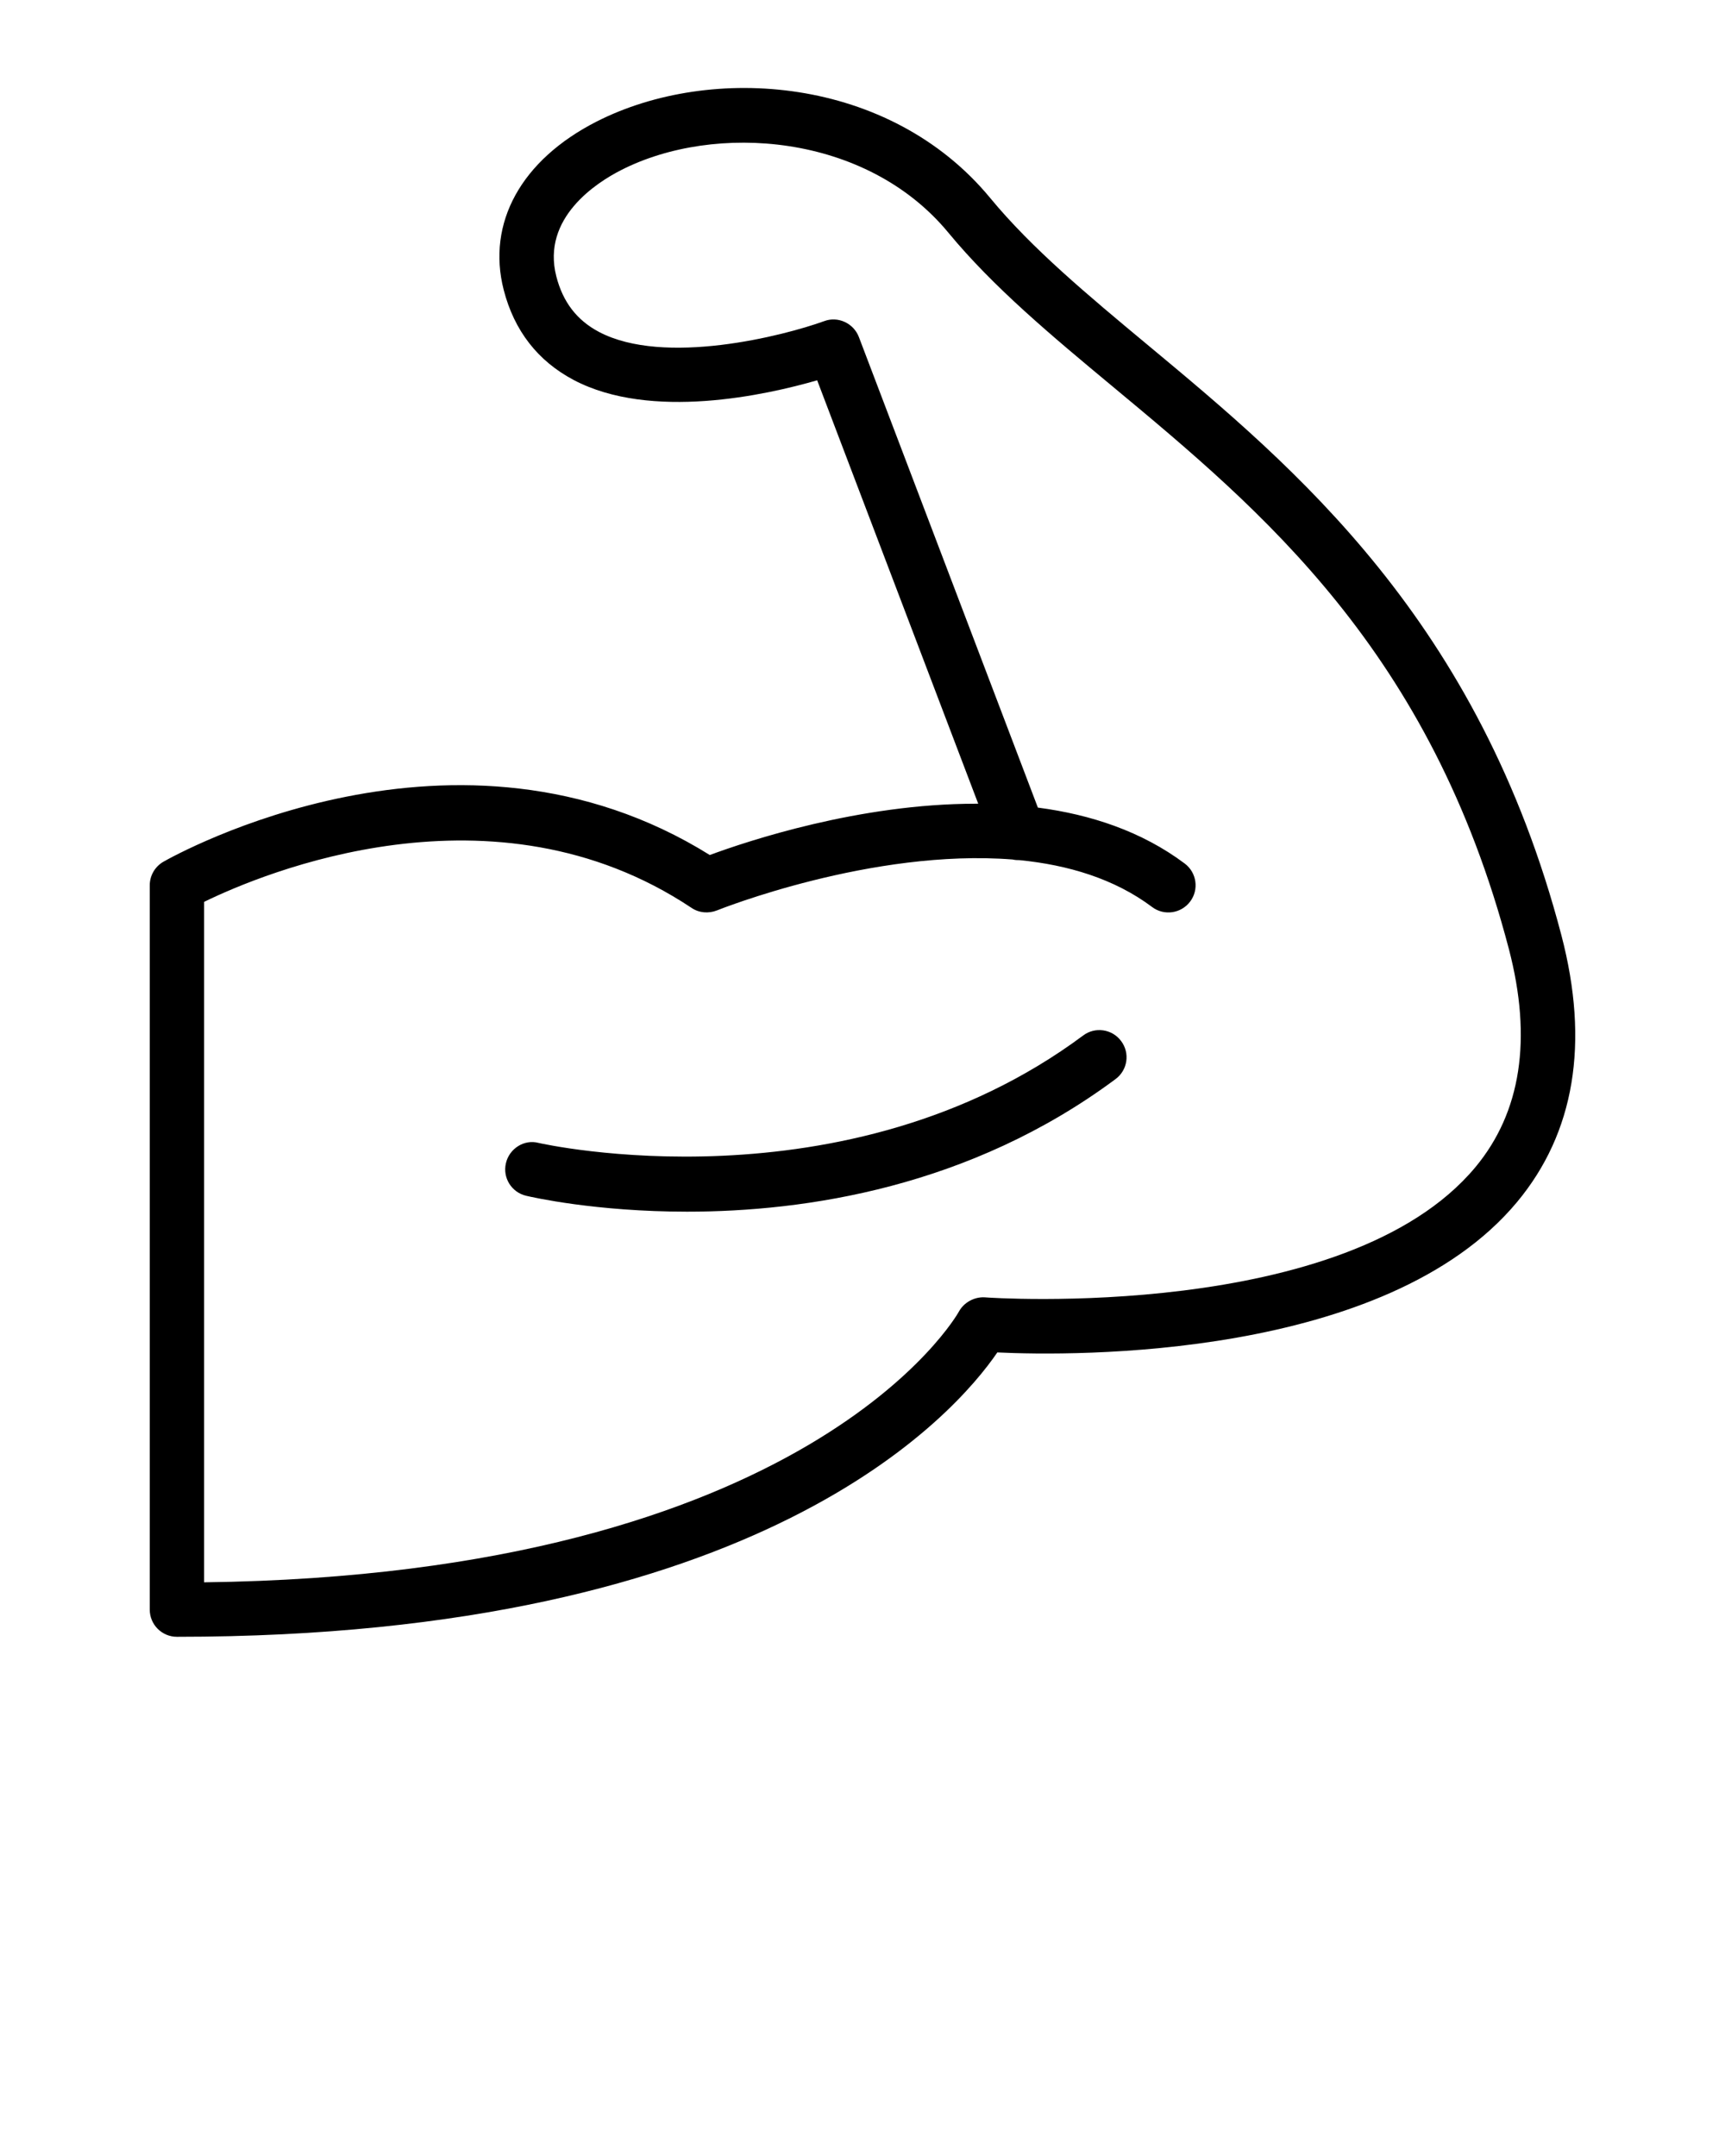 <?xml version="1.0" encoding="UTF-8" standalone="no"?>
<svg
   xmlns:dc="http://purl.org/dc/elements/1.1/"
   xmlns:cc="http://creativecommons.org/ns#"
   xmlns:rdf="http://www.w3.org/1999/02/22-rdf-syntax-ns#"
   xmlns:svg="http://www.w3.org/2000/svg"
   xmlns="http://www.w3.org/2000/svg"
   xmlns:sodipodi="http://sodipodi.sourceforge.net/DTD/sodipodi-0.dtd"
   xmlns:inkscape="http://www.inkscape.org/namespaces/inkscape"
   version="1.1"
   x="0px"
   y="0px"
   viewBox="0 0 100 125"
   enable-background="new 0 0 100 100"
   xml:space="preserve"
   id="svg22"
   sodipodi:docname="CampMuscle.svg"
   inkscape:version="0.92.4 (5da689c313, 2019-01-14)"><defs
     id="defs26" /><sodipodi:namedview
     pagecolor="#ffffff"
     bordercolor="#666666"
     borderopacity="1"
     objecttolerance="10"
     gridtolerance="10"
     guidetolerance="10"
     inkscape:pageopacity="0"
     inkscape:pageshadow="2"
     inkscape:window-width="640"
     inkscape:window-height="480"
     id="namedview24"
     showgrid="false"
     inkscape:zoom="1.888"
     inkscape:cx="50"
     inkscape:cy="62.5"
     inkscape:window-x="0"
     inkscape:window-y="0"
     inkscape:window-maximized="0"
     inkscape:current-layer="svg22" /><g
     id="g8"><g
       id="g6"><g
         id="g4"><path
           d="M10.256,94.898c-0.867,0-1.575-0.705-1.575-1.575V51.329c0-0.565,0.302-1.085,0.794-1.369     c0.701-0.396,17.021-9.528,31.672-0.388c2.209-0.818,8.674-2.974,15.415-2.974c0.05,0,0.099,0,0.147,0l-9.337-24.549     c-2.953,0.855-9.639,2.344-14.117-0.019c-2.079-1.101-3.444-2.854-4.054-5.219c-0.996-3.887,1.015-7.538,5.389-9.765     c6.637-3.374,16.978-2.639,22.814,4.435c2.424,2.94,5.678,5.646,9.122,8.513c8.557,7.117,19.204,15.978,23.99,34.231     c1.636,6.25,0.769,11.453-2.571,15.467c-7.609,9.138-25.719,8.929-30.129,8.719C55.362,82.002,44.18,94.898,10.256,94.898z      M11.83,52.289v39.45C46.953,91.3,55.504,76.205,55.584,76.051c0.295-0.547,0.91-0.871,1.507-0.834     c0.222,0.025,20.951,1.443,28.437-7.544c2.651-3.187,3.304-7.44,1.944-12.647c-4.527-17.278-14.32-25.422-22.963-32.61     c-3.562-2.962-6.92-5.761-9.534-8.929C50.208,7.714,41.43,7.102,36.022,9.854c-1.427,0.723-4.644,2.777-3.771,6.173     c0.382,1.489,1.193,2.541,2.473,3.217c3.783,1.996,10.703,0.228,13.054-0.625c0.793-0.301,1.703,0.114,2.011,0.919l10.377,27.284     c3.052,0.4,6.017,1.372,8.514,3.245c0.695,0.522,0.837,1.51,0.313,2.205c-0.522,0.695-1.513,0.836-2.202,0.316     c-2.189-1.643-4.884-2.442-7.688-2.719c-0.13,0.003-0.265-0.006-0.4-0.037c-8.156-0.643-17.021,2.904-17.144,2.953     c-0.485,0.19-1.039,0.145-1.47-0.148C28.61,44.987,15.195,50.646,11.83,52.289z"
           id="path2" /></g></g></g><g
     id="g16"><g
       id="g14"><g
         id="g12"><path
           d="M39.83,70.25c-5.302,0-8.992-0.842-9.331-0.922c-0.849-0.201-1.371-1.047-1.169-1.893     c0.197-0.848,1.064-1.393,1.889-1.172c0.185,0.043,17.796,4.018,31.574-6.228c0.683-0.517,1.68-0.382,2.202,0.326     c0.522,0.698,0.375,1.683-0.326,2.202C56.224,68.842,46.683,70.25,39.83,70.25z"
           id="path10" /></g></g></g></svg>